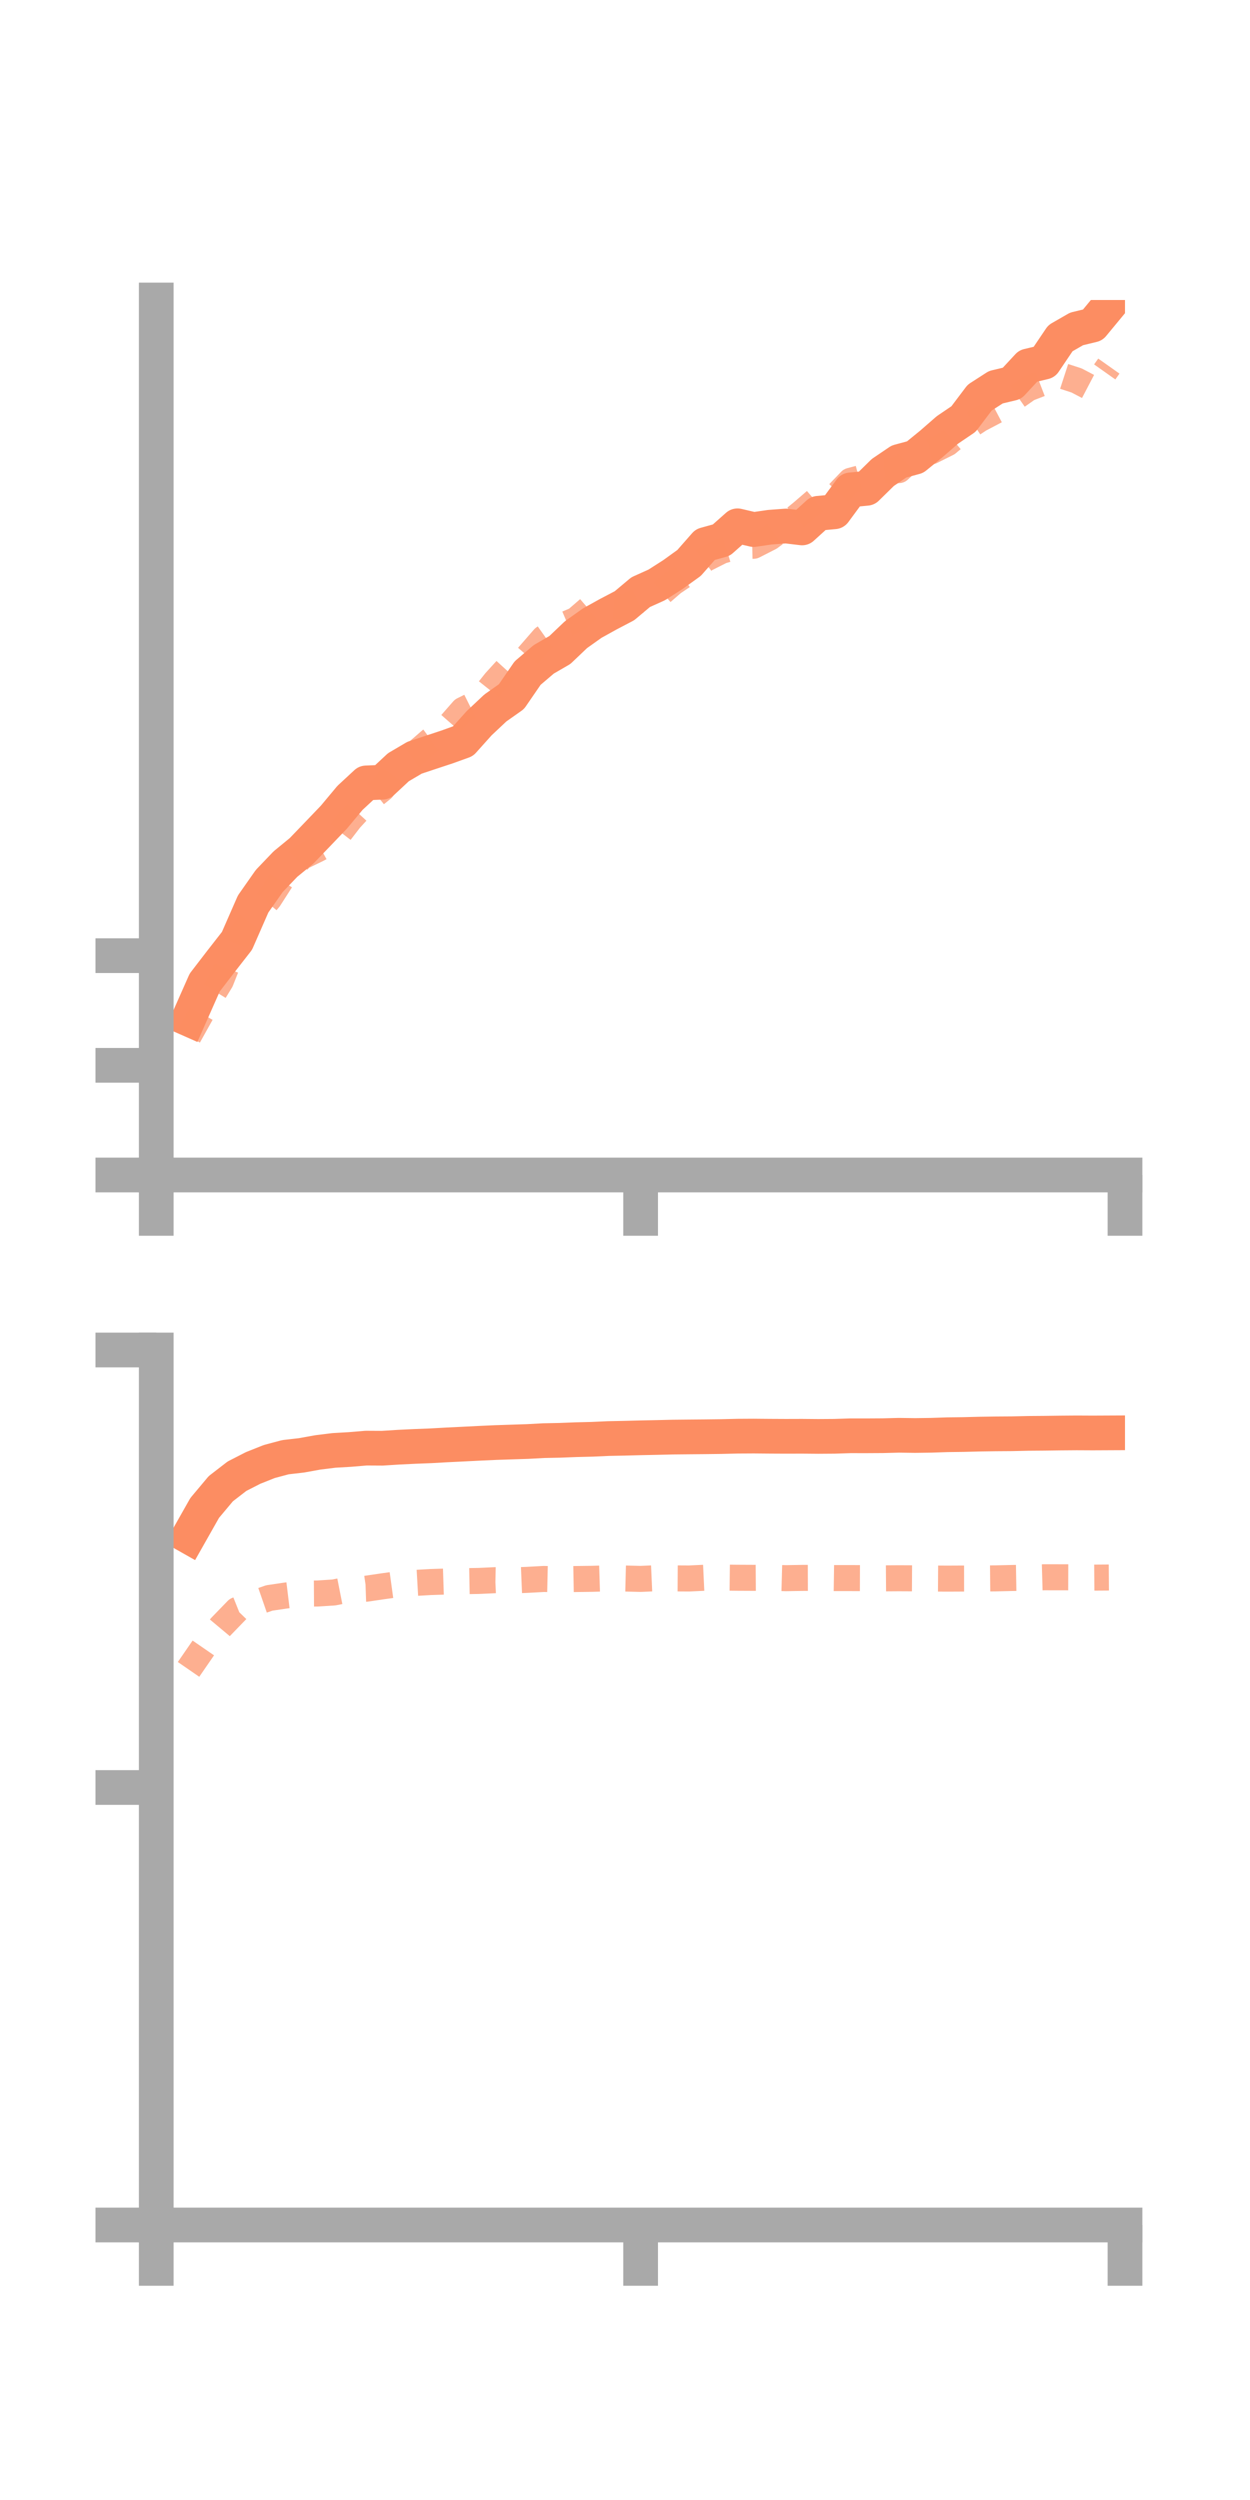 <?xml version="1.0" encoding="utf-8" standalone="no"?>
<!DOCTYPE svg PUBLIC "-//W3C//DTD SVG 1.1//EN"
  "http://www.w3.org/Graphics/SVG/1.1/DTD/svg11.dtd">
<!-- Created with matplotlib (https://matplotlib.org/) -->
<svg height="144pt" version="1.1" viewBox="0 0 72 144" width="72pt" xmlns="http://www.w3.org/2000/svg" xmlns:xlink="http://www.w3.org/1999/xlink">
 <defs>
  <style type="text/css">*{stroke-linecap:butt;stroke-linejoin:round;}</style>
 </defs>
 <g id="figure_1">
  <g id="patch_1">
   <path d="M 0 144 
L 72 144 
L 72 0 
L 0 0 
z
" style="fill:none;"/>
  </g>
  <g id="axes_1">
   <g id="patch_2">
    <path d="M 9 67.68 
L 64.8 67.68 
L 64.8 17.28 
L 9 17.28 
z
" style="fill:none;"/>
   </g>
   <g id="matplotlib.axis_1">
    <g id="xtick_1">
     <g id="line2d_1">
      <defs>
       <path d="M 0 0 
L 0 3.5 
" id="m559e30b1c1" style="stroke:#a9a9a9;stroke-width:2;"/>
      </defs>
      <g>
       <use style="fill:#a9a9a9;stroke:#a9a9a9;stroke-width:2;" x="9" xlink:href="#m559e30b1c1" y="67.68"/>
      </g>
     </g>
    </g>
    <g id="xtick_2">
     <g id="line2d_2">
      <g>
       <use style="fill:#a9a9a9;stroke:#a9a9a9;stroke-width:2;" x="36.9" xlink:href="#m559e30b1c1" y="67.68"/>
      </g>
     </g>
    </g>
    <g id="xtick_3">
     <g id="line2d_3">
      <g>
       <use style="fill:#a9a9a9;stroke:#a9a9a9;stroke-width:2;" x="64.8" xlink:href="#m559e30b1c1" y="67.68"/>
      </g>
     </g>
    </g>
   </g>
   <g id="matplotlib.axis_2">
    <g id="ytick_1">
     <g id="line2d_4">
      <defs>
       <path d="M 0 0 
L -3.5 0 
" id="mcbf95e8d49" style="stroke:#a9a9a9;stroke-width:2;"/>
      </defs>
      <g>
       <use style="fill:#a9a9a9;stroke:#a9a9a9;stroke-width:2;" x="9" xlink:href="#mcbf95e8d49" y="67.68"/>
      </g>
     </g>
    </g>
    <g id="ytick_2">
     <g id="line2d_5">
      <g>
       <use style="fill:#a9a9a9;stroke:#a9a9a9;stroke-width:2;" x="9" xlink:href="#mcbf95e8d49" y="61.363"/>
      </g>
     </g>
    </g>
    <g id="ytick_3">
     <g id="line2d_6">
      <g>
       <use style="fill:#a9a9a9;stroke:#a9a9a9;stroke-width:2;" x="9" xlink:href="#mcbf95e8d49" y="55.047"/>
      </g>
     </g>
    </g>
   </g>
   <g id="line2d_7">
    <path clip-path="url(#p82b0b3f0e6)" d="M 10.86 58.698 
L 11.79 56.596 
L 12.72 55.386 
L 13.65 54.194 
L 14.58 52.07 
L 15.51 50.744 
L 16.44 49.772 
L 17.37 49.009 
L 18.3 48.042 
L 19.23 47.071 
L 20.16 45.957 
L 21.09 45.095 
L 22.02 45.057 
L 22.95 44.191 
L 23.88 43.644 
L 24.81 43.335 
L 25.74 43.028 
L 26.67 42.693 
L 27.6 41.656 
L 28.53 40.781 
L 29.46 40.125 
L 30.39 38.771 
L 31.32 37.978 
L 32.25 37.439 
L 33.18 36.554 
L 34.11 35.893 
L 35.04 35.377 
L 35.97 34.89 
L 36.9 34.109 
L 37.83 33.69 
L 38.76 33.096 
L 39.69 32.426 
L 40.62 31.368 
L 41.55 31.111 
L 42.48 30.286 
L 43.41 30.503 
L 44.34 30.368 
L 45.27 30.298 
L 46.2 30.409 
L 47.13 29.565 
L 48.06 29.479 
L 48.99 28.217 
L 49.92 28.127 
L 50.85 27.214 
L 51.78 26.584 
L 52.71 26.332 
L 53.64 25.575 
L 54.57 24.765 
L 55.5 24.135 
L 56.43 22.903 
L 57.36 22.304 
L 58.29 22.082 
L 59.22 21.079 
L 60.15 20.858 
L 61.08 19.481 
L 62.01 18.946 
L 62.94 18.721 
L 63.87 17.596 
" style="fill:none;stroke:#fc8d62;stroke-linecap:square;stroke-width:2;"/>
   </g>
   <g id="line2d_8">
    <path clip-path="url(#p82b0b3f0e6)" d="M 10.86 59.688 
L 11.79 58.02 
L 12.72 56.496 
L 13.65 54.153 
L 14.58 52.885 
L 15.51 51.76 
L 16.44 50.313 
L 17.37 49.361 
L 18.3 48.911 
L 19.23 48.401 
L 20.16 47.194 
L 21.09 46.183 
L 22.02 45.436 
L 22.95 44.107 
L 23.88 43.444 
L 24.81 42.638 
L 25.74 41.954 
L 26.67 40.894 
L 27.6 40.429 
L 28.53 39.26 
L 29.46 38.239 
L 30.39 37.824 
L 31.32 36.755 
L 32.25 36.098 
L 33.18 35.705 
L 34.11 34.902 
L 35.04 34.884 
L 35.97 34.965 
L 36.9 34.533 
L 37.83 34.369 
L 38.76 33.566 
L 39.69 32.939 
L 40.62 32.202 
L 41.55 31.733 
L 42.48 31.457 
L 43.41 31.437 
L 44.34 30.963 
L 45.27 30.272 
L 46.2 29.512 
L 47.13 28.711 
L 48.06 28.662 
L 48.99 27.694 
L 49.92 27.445 
L 50.85 27.134 
L 51.78 27.079 
L 52.71 26.206 
L 53.64 25.996 
L 54.57 25.534 
L 55.5 24.757 
L 56.43 24.146 
L 57.36 23.657 
L 58.29 23.025 
L 59.22 22.374 
L 60.15 22.016 
L 61.08 21.611 
L 62.01 21.914 
L 62.94 22.401 
L 63.87 21.087 
" style="fill:none;stroke:#fc8d62;stroke-dasharray:1.5,1.5;stroke-dashoffset:0;stroke-opacity:0.7;stroke-width:1.5;"/>
   </g>
   <g id="patch_3">
    <path d="M 9 67.68 
L 9 17.28 
" style="fill:none;stroke:#a9a9a9;stroke-linecap:square;stroke-linejoin:miter;stroke-width:2;"/>
   </g>
   <g id="patch_4">
    <path d="M 64.8 67.68 
L 64.8 17.28 
" style="fill:none;"/>
   </g>
   <g id="patch_5">
    <path d="M 9 67.68 
L 64.8 67.68 
" style="fill:none;stroke:#a9a9a9;stroke-linecap:square;stroke-linejoin:miter;stroke-width:2;"/>
   </g>
   <g id="patch_6">
    <path d="M 9 17.28 
L 64.8 17.28 
" style="fill:none;"/>
   </g>
  </g>
  <g id="axes_2">
   <g id="patch_7">
    <path d="M 9 128.16 
L 64.8 128.16 
L 64.8 77.76 
L 9 77.76 
z
" style="fill:none;"/>
   </g>
   <g id="matplotlib.axis_3">
    <g id="xtick_4">
     <g id="line2d_9">
      <g>
       <use style="fill:#a9a9a9;stroke:#a9a9a9;stroke-width:2;" x="9" xlink:href="#m559e30b1c1" y="128.16"/>
      </g>
     </g>
    </g>
    <g id="xtick_5">
     <g id="line2d_10">
      <g>
       <use style="fill:#a9a9a9;stroke:#a9a9a9;stroke-width:2;" x="36.9" xlink:href="#m559e30b1c1" y="128.16"/>
      </g>
     </g>
    </g>
    <g id="xtick_6">
     <g id="line2d_11">
      <g>
       <use style="fill:#a9a9a9;stroke:#a9a9a9;stroke-width:2;" x="64.8" xlink:href="#m559e30b1c1" y="128.16"/>
      </g>
     </g>
    </g>
   </g>
   <g id="matplotlib.axis_4">
    <g id="ytick_4">
     <g id="line2d_12">
      <g>
       <use style="fill:#a9a9a9;stroke:#a9a9a9;stroke-width:2;" x="9" xlink:href="#mcbf95e8d49" y="128.16"/>
      </g>
     </g>
    </g>
    <g id="ytick_5">
     <g id="line2d_13">
      <g>
       <use style="fill:#a9a9a9;stroke:#a9a9a9;stroke-width:2;" x="9" xlink:href="#mcbf95e8d49" y="102.96"/>
      </g>
     </g>
    </g>
    <g id="ytick_6">
     <g id="line2d_14">
      <g>
       <use style="fill:#a9a9a9;stroke:#a9a9a9;stroke-width:2;" x="9" xlink:href="#mcbf95e8d49" y="77.76"/>
      </g>
     </g>
    </g>
   </g>
   <g id="line2d_15">
    <path clip-path="url(#p048188b7a2)" d="M 10.86 88.5 
L 11.79 86.857 
L 12.72 85.748 
L 13.65 85.03 
L 14.58 84.554 
L 15.51 84.184 
L 16.44 83.935 
L 17.37 83.828 
L 18.3 83.66 
L 19.23 83.544 
L 20.16 83.49 
L 21.09 83.412 
L 22.02 83.418 
L 22.95 83.359 
L 23.88 83.314 
L 24.81 83.278 
L 25.74 83.226 
L 26.67 83.181 
L 27.6 83.134 
L 28.53 83.092 
L 29.46 83.061 
L 30.39 83.031 
L 31.32 82.981 
L 32.25 82.962 
L 33.18 82.926 
L 34.11 82.903 
L 35.04 82.861 
L 35.97 82.842 
L 36.9 82.818 
L 37.83 82.799 
L 38.76 82.777 
L 39.69 82.767 
L 40.62 82.758 
L 41.55 82.746 
L 42.48 82.724 
L 43.41 82.718 
L 44.34 82.727 
L 45.27 82.732 
L 46.2 82.729 
L 47.13 82.738 
L 48.06 82.731 
L 48.99 82.701 
L 49.92 82.702 
L 50.85 82.696 
L 51.78 82.672 
L 52.71 82.685 
L 53.64 82.672 
L 54.57 82.641 
L 55.5 82.629 
L 56.43 82.605 
L 57.36 82.591 
L 58.29 82.584 
L 59.22 82.563 
L 60.15 82.555 
L 61.08 82.542 
L 62.01 82.534 
L 62.94 82.539 
L 63.87 82.534 
" style="fill:none;stroke:#fc8d62;stroke-linecap:square;stroke-width:2;"/>
   </g>
   <g id="line2d_16">
    <path clip-path="url(#p048188b7a2)" d="M 10.86 96.157 
L 11.79 94.808 
L 12.72 93.697 
L 13.65 92.737 
L 14.58 92.365 
L 15.51 92.043 
L 16.44 91.905 
L 17.37 91.792 
L 18.3 91.786 
L 19.23 91.726 
L 20.16 91.543 
L 21.09 91.511 
L 22.02 91.374 
L 22.95 91.246 
L 23.88 91.178 
L 24.81 91.125 
L 25.74 91.095 
L 26.67 91.078 
L 27.6 91.061 
L 28.53 91.018 
L 29.46 91.037 
L 30.39 90.999 
L 31.32 90.948 
L 32.25 90.969 
L 33.18 90.952 
L 34.11 90.94 
L 35.04 90.911 
L 35.97 90.922 
L 36.9 90.945 
L 37.83 90.904 
L 38.76 90.915 
L 39.69 90.921 
L 40.62 90.877 
L 41.55 90.868 
L 42.48 90.879 
L 43.41 90.884 
L 44.34 90.878 
L 45.27 90.903 
L 46.2 90.887 
L 47.13 90.884 
L 48.06 90.898 
L 48.99 90.898 
L 49.92 90.901 
L 50.85 90.914 
L 51.78 90.907 
L 52.71 90.912 
L 53.64 90.923 
L 54.57 90.929 
L 55.5 90.924 
L 56.43 90.923 
L 57.36 90.914 
L 58.29 90.892 
L 59.22 90.876 
L 60.15 90.85 
L 61.08 90.851 
L 62.01 90.854 
L 62.94 90.872 
L 63.87 90.865 
" style="fill:none;stroke:#fc8d62;stroke-dasharray:1.5,1.5;stroke-dashoffset:0;stroke-opacity:0.7;stroke-width:1.5;"/>
   </g>
   <g id="patch_8">
    <path d="M 9 128.16 
L 9 77.76 
" style="fill:none;stroke:#a9a9a9;stroke-linecap:square;stroke-linejoin:miter;stroke-width:2;"/>
   </g>
   <g id="patch_9">
    <path d="M 64.8 128.16 
L 64.8 77.76 
" style="fill:none;"/>
   </g>
   <g id="patch_10">
    <path d="M 9 128.16 
L 64.8 128.16 
" style="fill:none;stroke:#a9a9a9;stroke-linecap:square;stroke-linejoin:miter;stroke-width:2;"/>
   </g>
   <g id="patch_11">
    <path d="M 9 77.76 
L 64.8 77.76 
" style="fill:none;"/>
   </g>
  </g>
 </g>
 <defs>
  <clipPath id="p82b0b3f0e6">
   <rect height="50.4" width="55.8" x="9" y="17.28"/>
  </clipPath>
  <clipPath id="p048188b7a2">
   <rect height="50.4" width="55.8" x="9" y="77.76"/>
  </clipPath>
 </defs>
</svg>
